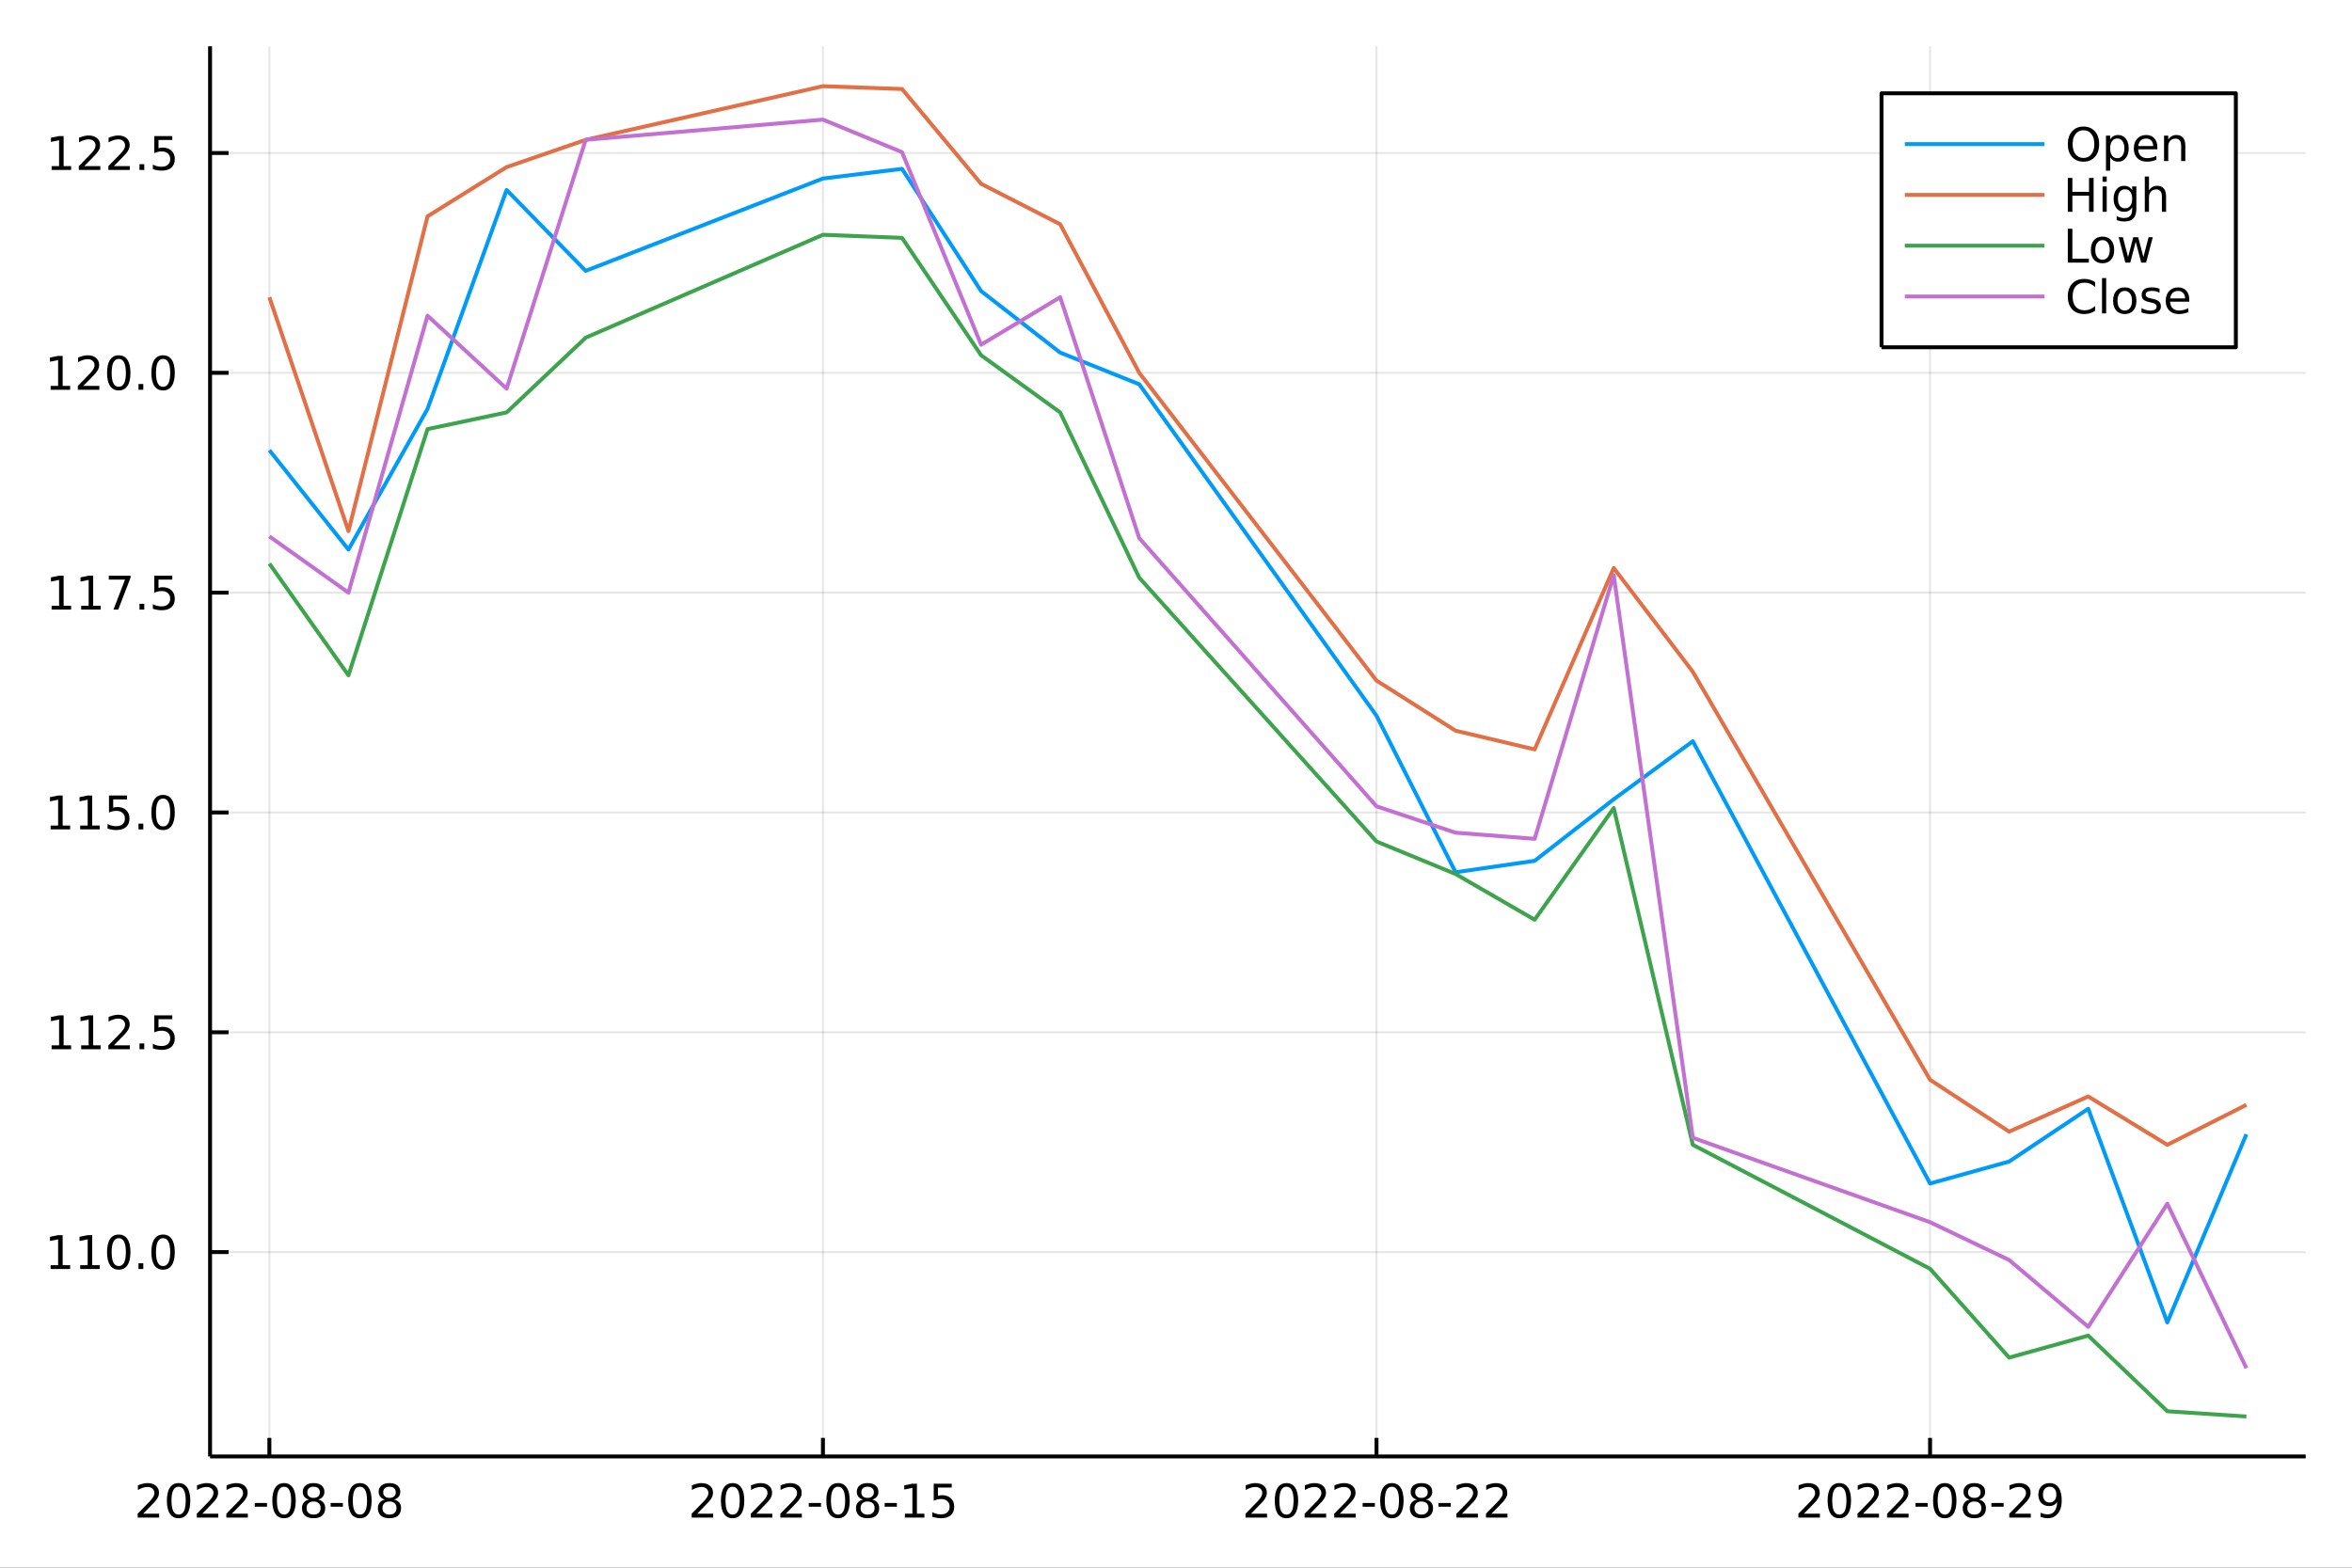 <?xml version="1.0" encoding="utf-8"?>
<svg xmlns="http://www.w3.org/2000/svg" xmlns:xlink="http://www.w3.org/1999/xlink" width="600" height="400" viewBox="0 0 2400 1600">
<rect x="0" y="0" width="2400" height="1600" fill="#333333" stroke="none"/>
<defs>
  <clipPath id="clip160">
    <rect x="0" y="0" width="2400" height="1600"/>
  </clipPath>
</defs>
<path clip-path="url(#clip160)" d="
M0 1600 L2400 1600 L2400 0 L0 0  Z
  " fill="#ffffff" fill-rule="evenodd" fill-opacity="1"/>
<defs>
  <clipPath id="clip161">
    <rect x="480" y="0" width="1681" height="1600"/>
  </clipPath>
</defs>
<path clip-path="url(#clip160)" d="
M214.353 1486.45 L2352.76 1486.45 L2352.76 47.244 L214.353 47.244  Z
  " fill="#ffffff" fill-rule="evenodd" fill-opacity="1"/>
<defs>
  <clipPath id="clip162">
    <rect x="214" y="47" width="2139" height="1440"/>
  </clipPath>
</defs>
<polyline clip-path="url(#clip162)" style="stroke:#000000; stroke-linecap:butt; stroke-linejoin:round; stroke-width:2; stroke-opacity:0.1; fill:none" points="
  274.873,1486.45 274.873,47.244 
  "/>
<polyline clip-path="url(#clip162)" style="stroke:#000000; stroke-linecap:butt; stroke-linejoin:round; stroke-width:2; stroke-opacity:0.1; fill:none" points="
  839.735,1486.45 839.735,47.244 
  "/>
<polyline clip-path="url(#clip162)" style="stroke:#000000; stroke-linecap:butt; stroke-linejoin:round; stroke-width:2; stroke-opacity:0.1; fill:none" points="
  1404.6,1486.45 1404.6,47.244 
  "/>
<polyline clip-path="url(#clip162)" style="stroke:#000000; stroke-linecap:butt; stroke-linejoin:round; stroke-width:2; stroke-opacity:0.1; fill:none" points="
  1969.46,1486.45 1969.46,47.244 
  "/>
<polyline clip-path="url(#clip160)" style="stroke:#000000; stroke-linecap:butt; stroke-linejoin:round; stroke-width:4; stroke-opacity:1; fill:none" points="
  214.353,1486.45 2352.76,1486.45 
  "/>
<polyline clip-path="url(#clip160)" style="stroke:#000000; stroke-linecap:butt; stroke-linejoin:round; stroke-width:4; stroke-opacity:1; fill:none" points="
  274.873,1486.45 274.873,1467.55 
  "/>
<polyline clip-path="url(#clip160)" style="stroke:#000000; stroke-linecap:butt; stroke-linejoin:round; stroke-width:4; stroke-opacity:1; fill:none" points="
  839.735,1486.45 839.735,1467.55 
  "/>
<polyline clip-path="url(#clip160)" style="stroke:#000000; stroke-linecap:butt; stroke-linejoin:round; stroke-width:4; stroke-opacity:1; fill:none" points="
  1404.6,1486.45 1404.6,1467.55 
  "/>
<polyline clip-path="url(#clip160)" style="stroke:#000000; stroke-linecap:butt; stroke-linejoin:round; stroke-width:4; stroke-opacity:1; fill:none" points="
  1969.46,1486.45 1969.46,1467.55 
  "/>
<path clip-path="url(#clip160)" d="M146.101 1544.91 L162.42 1544.91 L162.42 1548.85 L140.476 1548.85 L140.476 1544.91 Q143.138 1542.16 147.721 1537.53 Q152.328 1532.88 153.508 1531.53 Q155.754 1529.01 156.633 1527.27 Q157.536 1525.51 157.536 1523.82 Q157.536 1521.07 155.592 1519.33 Q153.67 1517.6 150.569 1517.6 Q148.369 1517.6 145.916 1518.36 Q143.485 1519.13 140.707 1520.68 L140.707 1515.95 Q143.532 1514.82 145.985 1514.24 Q148.439 1513.66 150.476 1513.66 Q155.846 1513.66 159.041 1516.35 Q162.235 1519.03 162.235 1523.52 Q162.235 1525.65 161.425 1527.57 Q160.638 1529.47 158.531 1532.07 Q157.953 1532.74 154.851 1535.95 Q151.749 1539.15 146.101 1544.91 Z" fill="#000000" fill-rule="evenodd" fill-opacity="1" /><path clip-path="url(#clip160)" d="M182.235 1517.37 Q178.624 1517.37 176.795 1520.93 Q174.99 1524.47 174.99 1531.6 Q174.99 1538.71 176.795 1542.27 Q178.624 1545.82 182.235 1545.82 Q185.869 1545.82 187.675 1542.27 Q189.503 1538.71 189.503 1531.6 Q189.503 1524.47 187.675 1520.93 Q185.869 1517.37 182.235 1517.37 M182.235 1513.66 Q188.045 1513.66 191.101 1518.27 Q194.179 1522.85 194.179 1531.6 Q194.179 1540.33 191.101 1544.94 Q188.045 1549.52 182.235 1549.52 Q176.425 1549.52 173.346 1544.94 Q170.291 1540.33 170.291 1531.6 Q170.291 1522.85 173.346 1518.27 Q176.425 1513.66 182.235 1513.66 Z" fill="#000000" fill-rule="evenodd" fill-opacity="1" /><path clip-path="url(#clip160)" d="M206.425 1544.91 L222.744 1544.91 L222.744 1548.85 L200.8 1548.85 L200.8 1544.91 Q203.462 1542.16 208.045 1537.53 Q212.652 1532.88 213.832 1531.53 Q216.077 1529.01 216.957 1527.27 Q217.86 1525.51 217.86 1523.82 Q217.86 1521.07 215.915 1519.33 Q213.994 1517.6 210.892 1517.6 Q208.693 1517.6 206.24 1518.36 Q203.809 1519.13 201.031 1520.68 L201.031 1515.95 Q203.855 1514.82 206.309 1514.24 Q208.763 1513.66 210.8 1513.66 Q216.17 1513.66 219.364 1516.35 Q222.559 1519.03 222.559 1523.52 Q222.559 1525.65 221.749 1527.57 Q220.962 1529.47 218.855 1532.07 Q218.276 1532.74 215.175 1535.95 Q212.073 1539.15 206.425 1544.91 Z" fill="#000000" fill-rule="evenodd" fill-opacity="1" /><path clip-path="url(#clip160)" d="M236.587 1544.91 L252.906 1544.91 L252.906 1548.85 L230.962 1548.85 L230.962 1544.91 Q233.624 1542.16 238.207 1537.53 Q242.813 1532.88 243.994 1531.53 Q246.239 1529.01 247.119 1527.27 Q248.022 1525.51 248.022 1523.82 Q248.022 1521.07 246.077 1519.33 Q244.156 1517.6 241.054 1517.6 Q238.855 1517.6 236.401 1518.36 Q233.971 1519.13 231.193 1520.68 L231.193 1515.95 Q234.017 1514.82 236.471 1514.24 Q238.925 1513.66 240.962 1513.66 Q246.332 1513.66 249.526 1516.35 Q252.721 1519.03 252.721 1523.52 Q252.721 1525.65 251.911 1527.57 Q251.124 1529.47 249.017 1532.07 Q248.438 1532.74 245.337 1535.95 Q242.235 1539.15 236.587 1544.91 Z" fill="#000000" fill-rule="evenodd" fill-opacity="1" /><path clip-path="url(#clip160)" d="M259.966 1533.96 L272.443 1533.96 L272.443 1537.76 L259.966 1537.76 L259.966 1533.96 Z" fill="#000000" fill-rule="evenodd" fill-opacity="1" /><path clip-path="url(#clip160)" d="M289.827 1517.37 Q286.216 1517.37 284.387 1520.93 Q282.582 1524.47 282.582 1531.6 Q282.582 1538.71 284.387 1542.27 Q286.216 1545.82 289.827 1545.82 Q293.461 1545.82 295.267 1542.27 Q297.096 1538.71 297.096 1531.6 Q297.096 1524.47 295.267 1520.93 Q293.461 1517.37 289.827 1517.37 M289.827 1513.66 Q295.637 1513.66 298.693 1518.27 Q301.771 1522.85 301.771 1531.6 Q301.771 1540.33 298.693 1544.94 Q295.637 1549.52 289.827 1549.52 Q284.017 1549.52 280.938 1544.94 Q277.883 1540.33 277.883 1531.6 Q277.883 1522.85 280.938 1518.27 Q284.017 1513.66 289.827 1513.66 Z" fill="#000000" fill-rule="evenodd" fill-opacity="1" /><path clip-path="url(#clip160)" d="M319.989 1532.44 Q316.656 1532.44 314.734 1534.22 Q312.836 1536 312.836 1539.13 Q312.836 1542.25 314.734 1544.03 Q316.656 1545.82 319.989 1545.82 Q323.322 1545.82 325.244 1544.03 Q327.165 1542.23 327.165 1539.13 Q327.165 1536 325.244 1534.22 Q323.345 1532.44 319.989 1532.44 M315.313 1530.45 Q312.304 1529.7 310.614 1527.64 Q308.947 1525.58 308.947 1522.62 Q308.947 1518.48 311.887 1516.07 Q314.85 1513.66 319.989 1513.66 Q325.151 1513.66 328.091 1516.07 Q331.031 1518.48 331.031 1522.62 Q331.031 1525.58 329.341 1527.64 Q327.674 1529.7 324.688 1530.45 Q328.068 1531.23 329.943 1533.52 Q331.841 1535.82 331.841 1539.13 Q331.841 1544.15 328.762 1546.83 Q325.706 1549.52 319.989 1549.52 Q314.271 1549.52 311.193 1546.83 Q308.137 1544.15 308.137 1539.13 Q308.137 1535.82 310.035 1533.52 Q311.933 1531.23 315.313 1530.45 M313.6 1523.06 Q313.6 1525.75 315.267 1527.25 Q316.957 1528.76 319.989 1528.76 Q322.998 1528.76 324.688 1527.25 Q326.401 1525.75 326.401 1523.06 Q326.401 1520.38 324.688 1518.87 Q322.998 1517.37 319.989 1517.37 Q316.957 1517.37 315.267 1518.87 Q313.6 1520.38 313.6 1523.06 Z" fill="#000000" fill-rule="evenodd" fill-opacity="1" /><path clip-path="url(#clip160)" d="M337.396 1533.96 L349.873 1533.96 L349.873 1537.76 L337.396 1537.76 L337.396 1533.96 Z" fill="#000000" fill-rule="evenodd" fill-opacity="1" /><path clip-path="url(#clip160)" d="M367.257 1517.37 Q363.646 1517.37 361.817 1520.93 Q360.012 1524.47 360.012 1531.6 Q360.012 1538.71 361.817 1542.27 Q363.646 1545.82 367.257 1545.82 Q370.891 1545.82 372.697 1542.27 Q374.526 1538.71 374.526 1531.6 Q374.526 1524.47 372.697 1520.93 Q370.891 1517.37 367.257 1517.37 M367.257 1513.66 Q373.067 1513.66 376.123 1518.27 Q379.202 1522.85 379.202 1531.6 Q379.202 1540.33 376.123 1544.94 Q373.067 1549.52 367.257 1549.52 Q361.447 1549.52 358.368 1544.94 Q355.313 1540.33 355.313 1531.6 Q355.313 1522.85 358.368 1518.27 Q361.447 1513.66 367.257 1513.66 Z" fill="#000000" fill-rule="evenodd" fill-opacity="1" /><path clip-path="url(#clip160)" d="M397.419 1532.44 Q394.086 1532.44 392.164 1534.22 Q390.266 1536 390.266 1539.13 Q390.266 1542.25 392.164 1544.03 Q394.086 1545.82 397.419 1545.82 Q400.752 1545.82 402.674 1544.03 Q404.595 1542.23 404.595 1539.13 Q404.595 1536 402.674 1534.22 Q400.776 1532.44 397.419 1532.44 M392.743 1530.45 Q389.734 1529.7 388.044 1527.64 Q386.377 1525.58 386.377 1522.62 Q386.377 1518.48 389.317 1516.07 Q392.28 1513.66 397.419 1513.66 Q402.581 1513.66 405.521 1516.07 Q408.461 1518.48 408.461 1522.62 Q408.461 1525.58 406.771 1527.64 Q405.104 1529.7 402.118 1530.45 Q405.498 1531.23 407.373 1533.52 Q409.271 1535.82 409.271 1539.13 Q409.271 1544.15 406.192 1546.83 Q403.137 1549.52 397.419 1549.52 Q391.701 1549.52 388.623 1546.83 Q385.567 1544.15 385.567 1539.13 Q385.567 1535.82 387.465 1533.52 Q389.364 1531.23 392.743 1530.45 M391.03 1523.06 Q391.03 1525.75 392.697 1527.25 Q394.387 1528.76 397.419 1528.76 Q400.428 1528.76 402.118 1527.25 Q403.831 1525.75 403.831 1523.06 Q403.831 1520.38 402.118 1518.87 Q400.428 1517.37 397.419 1517.37 Q394.387 1517.37 392.697 1518.87 Q391.03 1520.38 391.03 1523.06 Z" fill="#000000" fill-rule="evenodd" fill-opacity="1" /><path clip-path="url(#clip160)" d="M711.414 1544.91 L727.733 1544.91 L727.733 1548.85 L705.789 1548.85 L705.789 1544.91 Q708.451 1542.16 713.034 1537.53 Q717.64 1532.88 718.821 1531.53 Q721.066 1529.01 721.946 1527.27 Q722.849 1525.51 722.849 1523.82 Q722.849 1521.07 720.904 1519.33 Q718.983 1517.6 715.881 1517.6 Q713.682 1517.6 711.228 1518.36 Q708.798 1519.13 706.02 1520.68 L706.02 1515.95 Q708.844 1514.82 711.298 1514.24 Q713.752 1513.66 715.789 1513.66 Q721.159 1513.66 724.353 1516.35 Q727.548 1519.03 727.548 1523.52 Q727.548 1525.65 726.738 1527.57 Q725.951 1529.47 723.844 1532.07 Q723.265 1532.74 720.164 1535.95 Q717.062 1539.15 711.414 1544.91 Z" fill="#000000" fill-rule="evenodd" fill-opacity="1" /><path clip-path="url(#clip160)" d="M747.548 1517.37 Q743.937 1517.37 742.108 1520.93 Q740.302 1524.47 740.302 1531.6 Q740.302 1538.71 742.108 1542.27 Q743.937 1545.82 747.548 1545.82 Q751.182 1545.82 752.987 1542.27 Q754.816 1538.71 754.816 1531.6 Q754.816 1524.47 752.987 1520.93 Q751.182 1517.37 747.548 1517.37 M747.548 1513.66 Q753.358 1513.66 756.413 1518.27 Q759.492 1522.85 759.492 1531.6 Q759.492 1540.33 756.413 1544.94 Q753.358 1549.52 747.548 1549.52 Q741.738 1549.52 738.659 1544.94 Q735.603 1540.33 735.603 1531.6 Q735.603 1522.85 738.659 1518.27 Q741.738 1513.66 747.548 1513.66 Z" fill="#000000" fill-rule="evenodd" fill-opacity="1" /><path clip-path="url(#clip160)" d="M771.737 1544.91 L788.057 1544.91 L788.057 1548.85 L766.112 1548.85 L766.112 1544.91 Q768.774 1542.16 773.358 1537.53 Q777.964 1532.88 779.145 1531.53 Q781.39 1529.01 782.27 1527.27 Q783.172 1525.51 783.172 1523.82 Q783.172 1521.07 781.228 1519.33 Q779.307 1517.6 776.205 1517.6 Q774.006 1517.6 771.552 1518.36 Q769.122 1519.13 766.344 1520.68 L766.344 1515.95 Q769.168 1514.82 771.622 1514.24 Q774.075 1513.66 776.112 1513.66 Q781.483 1513.66 784.677 1516.35 Q787.872 1519.03 787.872 1523.52 Q787.872 1525.65 787.061 1527.57 Q786.274 1529.47 784.168 1532.07 Q783.589 1532.74 780.487 1535.95 Q777.385 1539.15 771.737 1544.91 Z" fill="#000000" fill-rule="evenodd" fill-opacity="1" /><path clip-path="url(#clip160)" d="M801.899 1544.91 L818.219 1544.91 L818.219 1548.85 L796.274 1548.85 L796.274 1544.91 Q798.936 1542.16 803.52 1537.53 Q808.126 1532.88 809.307 1531.53 Q811.552 1529.01 812.432 1527.27 Q813.334 1525.51 813.334 1523.82 Q813.334 1521.07 811.39 1519.33 Q809.469 1517.6 806.367 1517.6 Q804.168 1517.6 801.714 1518.36 Q799.283 1519.13 796.506 1520.68 L796.506 1515.95 Q799.33 1514.82 801.783 1514.24 Q804.237 1513.66 806.274 1513.66 Q811.645 1513.66 814.839 1516.35 Q818.033 1519.03 818.033 1523.52 Q818.033 1525.65 817.223 1527.57 Q816.436 1529.47 814.33 1532.07 Q813.751 1532.74 810.649 1535.95 Q807.547 1539.15 801.899 1544.91 Z" fill="#000000" fill-rule="evenodd" fill-opacity="1" /><path clip-path="url(#clip160)" d="M825.279 1533.96 L837.756 1533.96 L837.756 1537.76 L825.279 1537.76 L825.279 1533.96 Z" fill="#000000" fill-rule="evenodd" fill-opacity="1" /><path clip-path="url(#clip160)" d="M855.14 1517.37 Q851.529 1517.37 849.7 1520.93 Q847.894 1524.47 847.894 1531.6 Q847.894 1538.71 849.7 1542.27 Q851.529 1545.82 855.14 1545.82 Q858.774 1545.82 860.579 1542.27 Q862.408 1538.71 862.408 1531.6 Q862.408 1524.47 860.579 1520.93 Q858.774 1517.37 855.14 1517.37 M855.14 1513.66 Q860.95 1513.66 864.005 1518.27 Q867.084 1522.85 867.084 1531.6 Q867.084 1540.33 864.005 1544.94 Q860.95 1549.52 855.14 1549.52 Q849.33 1549.52 846.251 1544.94 Q843.195 1540.33 843.195 1531.6 Q843.195 1522.85 846.251 1518.27 Q849.33 1513.66 855.14 1513.66 Z" fill="#000000" fill-rule="evenodd" fill-opacity="1" /><path clip-path="url(#clip160)" d="M885.302 1532.44 Q881.968 1532.44 880.047 1534.22 Q878.149 1536 878.149 1539.13 Q878.149 1542.25 880.047 1544.03 Q881.968 1545.82 885.302 1545.82 Q888.635 1545.82 890.556 1544.03 Q892.477 1542.23 892.477 1539.13 Q892.477 1536 890.556 1534.22 Q888.658 1532.44 885.302 1532.44 M880.626 1530.45 Q877.616 1529.7 875.927 1527.64 Q874.26 1525.58 874.26 1522.62 Q874.26 1518.48 877.2 1516.07 Q880.163 1513.66 885.302 1513.66 Q890.464 1513.66 893.403 1516.07 Q896.343 1518.48 896.343 1522.62 Q896.343 1525.58 894.653 1527.64 Q892.987 1529.7 890.001 1530.45 Q893.38 1531.23 895.255 1533.52 Q897.153 1535.82 897.153 1539.13 Q897.153 1544.15 894.075 1546.83 Q891.019 1549.52 885.302 1549.52 Q879.584 1549.52 876.505 1546.83 Q873.45 1544.15 873.45 1539.13 Q873.45 1535.82 875.348 1533.52 Q877.246 1531.23 880.626 1530.45 M878.913 1523.06 Q878.913 1525.75 880.579 1527.25 Q882.269 1528.76 885.302 1528.76 Q888.311 1528.76 890.001 1527.25 Q891.714 1525.75 891.714 1523.06 Q891.714 1520.38 890.001 1518.87 Q888.311 1517.37 885.302 1517.37 Q882.269 1517.37 880.579 1518.87 Q878.913 1520.38 878.913 1523.06 Z" fill="#000000" fill-rule="evenodd" fill-opacity="1" /><path clip-path="url(#clip160)" d="M902.709 1533.96 L915.186 1533.96 L915.186 1537.76 L902.709 1537.76 L902.709 1533.96 Z" fill="#000000" fill-rule="evenodd" fill-opacity="1" /><path clip-path="url(#clip160)" d="M923.38 1544.91 L931.019 1544.91 L931.019 1518.55 L922.709 1520.21 L922.709 1515.95 L930.973 1514.29 L935.649 1514.29 L935.649 1544.91 L943.287 1544.91 L943.287 1548.85 L923.38 1548.85 L923.38 1544.91 Z" fill="#000000" fill-rule="evenodd" fill-opacity="1" /><path clip-path="url(#clip160)" d="M952.778 1514.29 L971.134 1514.29 L971.134 1518.22 L957.06 1518.22 L957.06 1526.7 Q958.079 1526.35 959.097 1526.19 Q960.116 1526 961.134 1526 Q966.921 1526 970.301 1529.17 Q973.681 1532.34 973.681 1537.76 Q973.681 1543.34 970.209 1546.44 Q966.736 1549.52 960.417 1549.52 Q958.241 1549.52 955.972 1549.15 Q953.727 1548.78 951.32 1548.04 L951.32 1543.34 Q953.403 1544.47 955.625 1545.03 Q957.847 1545.58 960.324 1545.58 Q964.329 1545.58 966.667 1543.48 Q969.005 1541.37 969.005 1537.76 Q969.005 1534.15 966.667 1532.04 Q964.329 1529.94 960.324 1529.94 Q958.449 1529.94 956.574 1530.35 Q954.722 1530.77 952.778 1531.65 L952.778 1514.29 Z" fill="#000000" fill-rule="evenodd" fill-opacity="1" /><path clip-path="url(#clip160)" d="M1276.58 1544.91 L1292.9 1544.91 L1292.9 1548.85 L1270.95 1548.85 L1270.95 1544.91 Q1273.61 1542.16 1278.2 1537.53 Q1282.8 1532.88 1283.98 1531.53 Q1286.23 1529.01 1287.11 1527.27 Q1288.01 1525.51 1288.01 1523.82 Q1288.01 1521.07 1286.07 1519.33 Q1284.15 1517.6 1281.04 1517.6 Q1278.84 1517.6 1276.39 1518.36 Q1273.96 1519.13 1271.18 1520.68 L1271.18 1515.95 Q1274.01 1514.82 1276.46 1514.24 Q1278.91 1513.66 1280.95 1513.66 Q1286.32 1513.66 1289.52 1516.35 Q1292.71 1519.03 1292.71 1523.52 Q1292.71 1525.65 1291.9 1527.57 Q1291.11 1529.47 1289.01 1532.07 Q1288.43 1532.74 1285.33 1535.95 Q1282.22 1539.15 1276.58 1544.91 Z" fill="#000000" fill-rule="evenodd" fill-opacity="1" /><path clip-path="url(#clip160)" d="M1312.71 1517.37 Q1309.1 1517.37 1307.27 1520.93 Q1305.46 1524.47 1305.46 1531.6 Q1305.46 1538.71 1307.27 1542.27 Q1309.1 1545.82 1312.71 1545.82 Q1316.34 1545.82 1318.15 1542.27 Q1319.98 1538.71 1319.98 1531.6 Q1319.98 1524.47 1318.15 1520.93 Q1316.34 1517.37 1312.71 1517.37 M1312.71 1513.66 Q1318.52 1513.66 1321.58 1518.27 Q1324.65 1522.85 1324.65 1531.6 Q1324.65 1540.33 1321.58 1544.94 Q1318.52 1549.52 1312.71 1549.52 Q1306.9 1549.52 1303.82 1544.94 Q1300.77 1540.33 1300.77 1531.6 Q1300.77 1522.85 1303.82 1518.27 Q1306.9 1513.66 1312.71 1513.66 Z" fill="#000000" fill-rule="evenodd" fill-opacity="1" /><path clip-path="url(#clip160)" d="M1336.9 1544.91 L1353.22 1544.91 L1353.22 1548.85 L1331.27 1548.85 L1331.27 1544.91 Q1333.94 1542.16 1338.52 1537.53 Q1343.13 1532.88 1344.31 1531.53 Q1346.55 1529.01 1347.43 1527.27 Q1348.33 1525.51 1348.33 1523.82 Q1348.33 1521.07 1346.39 1519.33 Q1344.47 1517.6 1341.37 1517.6 Q1339.17 1517.6 1336.71 1518.36 Q1334.28 1519.13 1331.51 1520.68 L1331.51 1515.95 Q1334.33 1514.82 1336.78 1514.24 Q1339.24 1513.66 1341.27 1513.66 Q1346.64 1513.66 1349.84 1516.35 Q1353.03 1519.03 1353.03 1523.52 Q1353.03 1525.65 1352.22 1527.57 Q1351.44 1529.47 1349.33 1532.07 Q1348.75 1532.74 1345.65 1535.95 Q1342.55 1539.15 1336.9 1544.91 Z" fill="#000000" fill-rule="evenodd" fill-opacity="1" /><path clip-path="url(#clip160)" d="M1367.06 1544.91 L1383.38 1544.91 L1383.38 1548.85 L1361.44 1548.85 L1361.44 1544.91 Q1364.1 1542.16 1368.68 1537.53 Q1373.29 1532.88 1374.47 1531.53 Q1376.71 1529.01 1377.59 1527.27 Q1378.5 1525.51 1378.5 1523.82 Q1378.5 1521.07 1376.55 1519.33 Q1374.63 1517.6 1371.53 1517.6 Q1369.33 1517.6 1366.88 1518.36 Q1364.45 1519.13 1361.67 1520.68 L1361.67 1515.95 Q1364.49 1514.82 1366.95 1514.24 Q1369.4 1513.66 1371.44 1513.66 Q1376.81 1513.66 1380 1516.35 Q1383.2 1519.03 1383.2 1523.52 Q1383.2 1525.65 1382.39 1527.57 Q1381.6 1529.47 1379.49 1532.07 Q1378.91 1532.74 1375.81 1535.95 Q1372.71 1539.15 1367.06 1544.91 Z" fill="#000000" fill-rule="evenodd" fill-opacity="1" /><path clip-path="url(#clip160)" d="M1390.44 1533.96 L1402.92 1533.96 L1402.92 1537.76 L1390.44 1537.76 L1390.44 1533.96 Z" fill="#000000" fill-rule="evenodd" fill-opacity="1" /><path clip-path="url(#clip160)" d="M1420.3 1517.37 Q1416.69 1517.37 1414.86 1520.93 Q1413.06 1524.47 1413.06 1531.6 Q1413.06 1538.71 1414.86 1542.27 Q1416.69 1545.82 1420.3 1545.82 Q1423.94 1545.82 1425.74 1542.27 Q1427.57 1538.71 1427.57 1531.6 Q1427.57 1524.47 1425.74 1520.93 Q1423.94 1517.37 1420.3 1517.37 M1420.3 1513.66 Q1426.11 1513.66 1429.17 1518.27 Q1432.25 1522.85 1432.25 1531.6 Q1432.25 1540.33 1429.17 1544.94 Q1426.11 1549.52 1420.3 1549.52 Q1414.49 1549.52 1411.41 1544.94 Q1408.36 1540.33 1408.36 1531.6 Q1408.36 1522.85 1411.41 1518.27 Q1414.49 1513.66 1420.3 1513.66 Z" fill="#000000" fill-rule="evenodd" fill-opacity="1" /><path clip-path="url(#clip160)" d="M1450.46 1532.44 Q1447.13 1532.44 1445.21 1534.22 Q1443.31 1536 1443.31 1539.13 Q1443.31 1542.25 1445.21 1544.03 Q1447.13 1545.82 1450.46 1545.82 Q1453.8 1545.82 1455.72 1544.03 Q1457.64 1542.23 1457.64 1539.13 Q1457.64 1536 1455.72 1534.22 Q1453.82 1532.44 1450.46 1532.44 M1445.79 1530.45 Q1442.78 1529.7 1441.09 1527.64 Q1439.42 1525.58 1439.42 1522.62 Q1439.42 1518.48 1442.36 1516.07 Q1445.32 1513.66 1450.46 1513.66 Q1455.63 1513.66 1458.57 1516.07 Q1461.51 1518.48 1461.51 1522.62 Q1461.51 1525.58 1459.82 1527.64 Q1458.15 1529.7 1455.16 1530.45 Q1458.54 1531.23 1460.42 1533.52 Q1462.32 1535.82 1462.32 1539.13 Q1462.32 1544.15 1459.24 1546.83 Q1456.18 1549.52 1450.46 1549.52 Q1444.75 1549.52 1441.67 1546.83 Q1438.61 1544.15 1438.61 1539.13 Q1438.61 1535.82 1440.51 1533.52 Q1442.41 1531.23 1445.79 1530.45 M1444.07 1523.06 Q1444.07 1525.75 1445.74 1527.25 Q1447.43 1528.76 1450.46 1528.76 Q1453.47 1528.76 1455.16 1527.25 Q1456.88 1525.75 1456.88 1523.06 Q1456.88 1520.38 1455.16 1518.87 Q1453.47 1517.37 1450.46 1517.37 Q1447.43 1517.37 1445.74 1518.87 Q1444.07 1520.38 1444.07 1523.06 Z" fill="#000000" fill-rule="evenodd" fill-opacity="1" /><path clip-path="url(#clip160)" d="M1467.87 1533.96 L1480.35 1533.96 L1480.35 1537.76 L1467.87 1537.76 L1467.87 1533.96 Z" fill="#000000" fill-rule="evenodd" fill-opacity="1" /><path clip-path="url(#clip160)" d="M1491.76 1544.91 L1508.08 1544.91 L1508.08 1548.85 L1486.13 1548.85 L1486.13 1544.91 Q1488.8 1542.16 1493.38 1537.53 Q1497.99 1532.88 1499.17 1531.53 Q1501.41 1529.01 1502.29 1527.27 Q1503.19 1525.51 1503.19 1523.82 Q1503.19 1521.07 1501.25 1519.33 Q1499.33 1517.6 1496.23 1517.6 Q1494.03 1517.6 1491.57 1518.36 Q1489.14 1519.13 1486.37 1520.68 L1486.37 1515.95 Q1489.19 1514.82 1491.64 1514.24 Q1494.1 1513.66 1496.13 1513.66 Q1501.51 1513.66 1504.7 1516.35 Q1507.89 1519.03 1507.89 1523.52 Q1507.89 1525.65 1507.08 1527.57 Q1506.3 1529.47 1504.19 1532.07 Q1503.61 1532.74 1500.51 1535.95 Q1497.41 1539.15 1491.76 1544.91 Z" fill="#000000" fill-rule="evenodd" fill-opacity="1" /><path clip-path="url(#clip160)" d="M1521.92 1544.91 L1538.24 1544.91 L1538.24 1548.85 L1516.3 1548.85 L1516.3 1544.91 Q1518.96 1542.16 1523.54 1537.53 Q1528.15 1532.88 1529.33 1531.53 Q1531.57 1529.01 1532.45 1527.27 Q1533.36 1525.51 1533.36 1523.82 Q1533.36 1521.07 1531.41 1519.33 Q1529.49 1517.6 1526.39 1517.6 Q1524.19 1517.6 1521.74 1518.36 Q1519.31 1519.13 1516.53 1520.68 L1516.53 1515.95 Q1519.35 1514.82 1521.81 1514.24 Q1524.26 1513.66 1526.3 1513.66 Q1531.67 1513.66 1534.86 1516.35 Q1538.06 1519.03 1538.06 1523.52 Q1538.06 1525.65 1537.25 1527.57 Q1536.46 1529.47 1534.35 1532.07 Q1533.77 1532.74 1530.67 1535.95 Q1527.57 1539.15 1521.92 1544.91 Z" fill="#000000" fill-rule="evenodd" fill-opacity="1" /><path clip-path="url(#clip160)" d="M1840.73 1544.91 L1857.05 1544.91 L1857.05 1548.85 L1835.11 1548.85 L1835.11 1544.91 Q1837.77 1542.16 1842.35 1537.53 Q1846.96 1532.88 1848.14 1531.53 Q1850.38 1529.01 1851.26 1527.27 Q1852.17 1525.51 1852.17 1523.82 Q1852.17 1521.07 1850.22 1519.33 Q1848.3 1517.6 1845.2 1517.6 Q1843 1517.6 1840.55 1518.36 Q1838.12 1519.13 1835.34 1520.68 L1835.34 1515.95 Q1838.16 1514.82 1840.62 1514.24 Q1843.07 1513.66 1845.11 1513.66 Q1850.48 1513.66 1853.67 1516.35 Q1856.87 1519.03 1856.87 1523.52 Q1856.87 1525.65 1856.06 1527.57 Q1855.27 1529.47 1853.16 1532.07 Q1852.58 1532.74 1849.48 1535.95 Q1846.38 1539.15 1840.73 1544.91 Z" fill="#000000" fill-rule="evenodd" fill-opacity="1" /><path clip-path="url(#clip160)" d="M1876.87 1517.37 Q1873.25 1517.37 1871.43 1520.93 Q1869.62 1524.47 1869.62 1531.6 Q1869.62 1538.71 1871.43 1542.27 Q1873.25 1545.82 1876.87 1545.82 Q1880.5 1545.82 1882.3 1542.27 Q1884.13 1538.71 1884.13 1531.6 Q1884.13 1524.47 1882.3 1520.93 Q1880.5 1517.37 1876.87 1517.37 M1876.87 1513.66 Q1882.68 1513.66 1885.73 1518.27 Q1888.81 1522.85 1888.81 1531.6 Q1888.81 1540.33 1885.73 1544.94 Q1882.68 1549.52 1876.87 1549.52 Q1871.05 1549.52 1867.98 1544.94 Q1864.92 1540.33 1864.92 1531.6 Q1864.92 1522.85 1867.98 1518.27 Q1871.05 1513.66 1876.87 1513.66 Z" fill="#000000" fill-rule="evenodd" fill-opacity="1" /><path clip-path="url(#clip160)" d="M1901.05 1544.91 L1917.37 1544.91 L1917.37 1548.85 L1895.43 1548.85 L1895.43 1544.91 Q1898.09 1542.16 1902.68 1537.53 Q1907.28 1532.88 1908.46 1531.53 Q1910.71 1529.01 1911.59 1527.27 Q1912.49 1525.51 1912.49 1523.82 Q1912.49 1521.07 1910.55 1519.33 Q1908.62 1517.6 1905.52 1517.6 Q1903.32 1517.6 1900.87 1518.36 Q1898.44 1519.13 1895.66 1520.68 L1895.66 1515.95 Q1898.49 1514.82 1900.94 1514.24 Q1903.39 1513.66 1905.43 1513.66 Q1910.8 1513.66 1913.99 1516.35 Q1917.19 1519.03 1917.19 1523.52 Q1917.19 1525.65 1916.38 1527.57 Q1915.59 1529.47 1913.49 1532.07 Q1912.91 1532.74 1909.8 1535.95 Q1906.7 1539.15 1901.05 1544.91 Z" fill="#000000" fill-rule="evenodd" fill-opacity="1" /><path clip-path="url(#clip160)" d="M1931.22 1544.91 L1947.54 1544.91 L1947.54 1548.85 L1925.59 1548.85 L1925.59 1544.91 Q1928.25 1542.16 1932.84 1537.53 Q1937.44 1532.88 1938.62 1531.53 Q1940.87 1529.01 1941.75 1527.27 Q1942.65 1525.51 1942.65 1523.82 Q1942.65 1521.07 1940.71 1519.33 Q1938.79 1517.6 1935.68 1517.6 Q1933.49 1517.6 1931.03 1518.36 Q1928.6 1519.13 1925.82 1520.68 L1925.82 1515.95 Q1928.65 1514.82 1931.1 1514.24 Q1933.55 1513.66 1935.59 1513.66 Q1940.96 1513.66 1944.16 1516.35 Q1947.35 1519.03 1947.35 1523.52 Q1947.35 1525.65 1946.54 1527.57 Q1945.75 1529.47 1943.65 1532.07 Q1943.07 1532.74 1939.97 1535.95 Q1936.86 1539.15 1931.22 1544.91 Z" fill="#000000" fill-rule="evenodd" fill-opacity="1" /><path clip-path="url(#clip160)" d="M1954.6 1533.96 L1967.07 1533.96 L1967.07 1537.76 L1954.6 1537.76 L1954.6 1533.96 Z" fill="#000000" fill-rule="evenodd" fill-opacity="1" /><path clip-path="url(#clip160)" d="M1984.46 1517.37 Q1980.85 1517.37 1979.02 1520.93 Q1977.21 1524.47 1977.21 1531.6 Q1977.21 1538.71 1979.02 1542.27 Q1980.85 1545.82 1984.46 1545.82 Q1988.09 1545.82 1989.9 1542.27 Q1991.73 1538.71 1991.73 1531.6 Q1991.73 1524.47 1989.9 1520.93 Q1988.09 1517.37 1984.46 1517.37 M1984.46 1513.66 Q1990.27 1513.66 1993.32 1518.27 Q1996.4 1522.85 1996.4 1531.6 Q1996.4 1540.33 1993.32 1544.94 Q1990.27 1549.52 1984.46 1549.52 Q1978.65 1549.52 1975.57 1544.94 Q1972.51 1540.33 1972.51 1531.6 Q1972.51 1522.85 1975.57 1518.27 Q1978.65 1513.66 1984.46 1513.66 Z" fill="#000000" fill-rule="evenodd" fill-opacity="1" /><path clip-path="url(#clip160)" d="M2014.62 1532.44 Q2011.29 1532.44 2009.36 1534.22 Q2007.47 1536 2007.47 1539.13 Q2007.47 1542.25 2009.36 1544.03 Q2011.29 1545.82 2014.62 1545.82 Q2017.95 1545.82 2019.87 1544.03 Q2021.79 1542.23 2021.79 1539.13 Q2021.79 1536 2019.87 1534.22 Q2017.98 1532.44 2014.62 1532.44 M2009.94 1530.45 Q2006.93 1529.7 2005.24 1527.64 Q2003.58 1525.58 2003.58 1522.62 Q2003.58 1518.48 2006.52 1516.07 Q2009.48 1513.66 2014.62 1513.66 Q2019.78 1513.66 2022.72 1516.07 Q2025.66 1518.48 2025.66 1522.62 Q2025.66 1525.58 2023.97 1527.64 Q2022.3 1529.7 2019.32 1530.45 Q2022.7 1531.23 2024.57 1533.52 Q2026.47 1535.82 2026.47 1539.13 Q2026.47 1544.15 2023.39 1546.83 Q2020.34 1549.52 2014.62 1549.52 Q2008.9 1549.52 2005.82 1546.83 Q2002.77 1544.15 2002.77 1539.13 Q2002.77 1535.82 2004.67 1533.52 Q2006.56 1531.23 2009.94 1530.45 M2008.23 1523.06 Q2008.23 1525.75 2009.9 1527.25 Q2011.59 1528.76 2014.62 1528.76 Q2017.63 1528.76 2019.32 1527.25 Q2021.03 1525.75 2021.03 1523.06 Q2021.03 1520.38 2019.32 1518.87 Q2017.63 1517.37 2014.62 1517.37 Q2011.59 1517.37 2009.9 1518.87 Q2008.23 1520.38 2008.23 1523.06 Z" fill="#000000" fill-rule="evenodd" fill-opacity="1" /><path clip-path="url(#clip160)" d="M2032.03 1533.96 L2044.5 1533.96 L2044.5 1537.76 L2032.03 1537.76 L2032.03 1533.96 Z" fill="#000000" fill-rule="evenodd" fill-opacity="1" /><path clip-path="url(#clip160)" d="M2055.92 1544.91 L2072.23 1544.91 L2072.23 1548.85 L2050.29 1548.85 L2050.29 1544.91 Q2052.95 1542.16 2057.54 1537.53 Q2062.14 1532.88 2063.32 1531.53 Q2065.57 1529.01 2066.45 1527.27 Q2067.35 1525.51 2067.35 1523.82 Q2067.35 1521.07 2065.41 1519.33 Q2063.48 1517.6 2060.38 1517.6 Q2058.18 1517.6 2055.73 1518.36 Q2053.3 1519.13 2050.52 1520.68 L2050.52 1515.95 Q2053.35 1514.82 2055.8 1514.24 Q2058.25 1513.66 2060.29 1513.66 Q2065.66 1513.66 2068.85 1516.35 Q2072.05 1519.03 2072.05 1523.52 Q2072.05 1525.65 2071.24 1527.57 Q2070.45 1529.47 2068.35 1532.07 Q2067.77 1532.74 2064.67 1535.95 Q2061.56 1539.15 2055.92 1544.91 Z" fill="#000000" fill-rule="evenodd" fill-opacity="1" /><path clip-path="url(#clip160)" d="M2082.19 1548.13 L2082.19 1543.87 Q2083.95 1544.7 2085.75 1545.14 Q2087.56 1545.58 2089.29 1545.58 Q2093.92 1545.58 2096.35 1542.48 Q2098.81 1539.36 2099.16 1533.01 Q2097.81 1535.01 2095.75 1536.07 Q2093.69 1537.13 2091.19 1537.13 Q2086.01 1537.13 2082.98 1534.01 Q2079.97 1530.86 2079.97 1525.42 Q2079.97 1520.1 2083.11 1516.88 Q2086.26 1513.66 2091.49 1513.66 Q2097.49 1513.66 2100.64 1518.27 Q2103.81 1522.85 2103.81 1531.6 Q2103.81 1539.77 2099.92 1544.66 Q2096.05 1549.52 2089.5 1549.52 Q2087.74 1549.52 2085.94 1549.17 Q2084.13 1548.82 2082.19 1548.13 M2091.49 1533.48 Q2094.64 1533.48 2096.47 1531.32 Q2098.32 1529.17 2098.32 1525.42 Q2098.32 1521.7 2096.47 1519.54 Q2094.64 1517.37 2091.49 1517.37 Q2088.35 1517.37 2086.49 1519.54 Q2084.66 1521.7 2084.66 1525.42 Q2084.66 1529.17 2086.49 1531.32 Q2088.35 1533.48 2091.49 1533.48 Z" fill="#000000" fill-rule="evenodd" fill-opacity="1" /><polyline clip-path="url(#clip162)" style="stroke:#000000; stroke-linecap:butt; stroke-linejoin:round; stroke-width:2; stroke-opacity:0.1; fill:none" points="
  214.353,1277.9 2352.76,1277.9 
  "/>
<polyline clip-path="url(#clip162)" style="stroke:#000000; stroke-linecap:butt; stroke-linejoin:round; stroke-width:2; stroke-opacity:0.1; fill:none" points="
  214.353,1053.56 2352.76,1053.56 
  "/>
<polyline clip-path="url(#clip162)" style="stroke:#000000; stroke-linecap:butt; stroke-linejoin:round; stroke-width:2; stroke-opacity:0.1; fill:none" points="
  214.353,829.214 2352.76,829.214 
  "/>
<polyline clip-path="url(#clip162)" style="stroke:#000000; stroke-linecap:butt; stroke-linejoin:round; stroke-width:2; stroke-opacity:0.1; fill:none" points="
  214.353,604.868 2352.76,604.868 
  "/>
<polyline clip-path="url(#clip162)" style="stroke:#000000; stroke-linecap:butt; stroke-linejoin:round; stroke-width:2; stroke-opacity:0.1; fill:none" points="
  214.353,380.523 2352.76,380.523 
  "/>
<polyline clip-path="url(#clip162)" style="stroke:#000000; stroke-linecap:butt; stroke-linejoin:round; stroke-width:2; stroke-opacity:0.1; fill:none" points="
  214.353,156.177 2352.76,156.177 
  "/>
<polyline clip-path="url(#clip160)" style="stroke:#000000; stroke-linecap:butt; stroke-linejoin:round; stroke-width:4; stroke-opacity:1; fill:none" points="
  214.353,1486.45 214.353,47.244 
  "/>
<polyline clip-path="url(#clip160)" style="stroke:#000000; stroke-linecap:butt; stroke-linejoin:round; stroke-width:4; stroke-opacity:1; fill:none" points="
  214.353,1277.9 233.25,1277.9 
  "/>
<polyline clip-path="url(#clip160)" style="stroke:#000000; stroke-linecap:butt; stroke-linejoin:round; stroke-width:4; stroke-opacity:1; fill:none" points="
  214.353,1053.56 233.25,1053.56 
  "/>
<polyline clip-path="url(#clip160)" style="stroke:#000000; stroke-linecap:butt; stroke-linejoin:round; stroke-width:4; stroke-opacity:1; fill:none" points="
  214.353,829.214 233.25,829.214 
  "/>
<polyline clip-path="url(#clip160)" style="stroke:#000000; stroke-linecap:butt; stroke-linejoin:round; stroke-width:4; stroke-opacity:1; fill:none" points="
  214.353,604.868 233.25,604.868 
  "/>
<polyline clip-path="url(#clip160)" style="stroke:#000000; stroke-linecap:butt; stroke-linejoin:round; stroke-width:4; stroke-opacity:1; fill:none" points="
  214.353,380.523 233.25,380.523 
  "/>
<polyline clip-path="url(#clip160)" style="stroke:#000000; stroke-linecap:butt; stroke-linejoin:round; stroke-width:4; stroke-opacity:1; fill:none" points="
  214.353,156.177 233.25,156.177 
  "/>
<path clip-path="url(#clip160)" d="M51.663 1291.25 L59.302 1291.25 L59.302 1264.88 L50.992 1266.55 L50.992 1262.29 L59.256 1260.62 L63.932 1260.62 L63.932 1291.25 L71.571 1291.25 L71.571 1295.18 L51.663 1295.18 L51.663 1291.25 Z" fill="#000000" fill-rule="evenodd" fill-opacity="1" /><path clip-path="url(#clip160)" d="M81.825 1291.25 L89.464 1291.25 L89.464 1264.88 L81.154 1266.55 L81.154 1262.29 L89.418 1260.62 L94.094 1260.62 L94.094 1291.25 L101.733 1291.25 L101.733 1295.18 L81.825 1295.18 L81.825 1291.25 Z" fill="#000000" fill-rule="evenodd" fill-opacity="1" /><path clip-path="url(#clip160)" d="M121.177 1263.7 Q117.566 1263.7 115.737 1267.27 Q113.932 1270.81 113.932 1277.94 Q113.932 1285.05 115.737 1288.61 Q117.566 1292.15 121.177 1292.15 Q124.811 1292.15 126.617 1288.61 Q128.445 1285.05 128.445 1277.94 Q128.445 1270.81 126.617 1267.27 Q124.811 1263.7 121.177 1263.7 M121.177 1260 Q126.987 1260 130.043 1264.61 Q133.121 1269.19 133.121 1277.94 Q133.121 1286.67 130.043 1291.27 Q126.987 1295.86 121.177 1295.86 Q115.367 1295.86 112.288 1291.27 Q109.233 1286.67 109.233 1277.94 Q109.233 1269.19 112.288 1264.61 Q115.367 1260 121.177 1260 Z" fill="#000000" fill-rule="evenodd" fill-opacity="1" /><path clip-path="url(#clip160)" d="M141.339 1289.31 L146.223 1289.31 L146.223 1295.18 L141.339 1295.18 L141.339 1289.31 Z" fill="#000000" fill-rule="evenodd" fill-opacity="1" /><path clip-path="url(#clip160)" d="M166.408 1263.7 Q162.797 1263.7 160.968 1267.27 Q159.163 1270.81 159.163 1277.94 Q159.163 1285.05 160.968 1288.61 Q162.797 1292.15 166.408 1292.15 Q170.042 1292.15 171.848 1288.61 Q173.677 1285.05 173.677 1277.94 Q173.677 1270.81 171.848 1267.27 Q170.042 1263.7 166.408 1263.7 M166.408 1260 Q172.218 1260 175.274 1264.61 Q178.353 1269.19 178.353 1277.94 Q178.353 1286.67 175.274 1291.27 Q172.218 1295.86 166.408 1295.86 Q160.598 1295.86 157.519 1291.27 Q154.464 1286.67 154.464 1277.94 Q154.464 1269.19 157.519 1264.61 Q160.598 1260 166.408 1260 Z" fill="#000000" fill-rule="evenodd" fill-opacity="1" /><path clip-path="url(#clip160)" d="M52.659 1066.9 L60.298 1066.9 L60.298 1040.54 L51.987 1042.21 L51.987 1037.95 L60.251 1036.28 L64.927 1036.28 L64.927 1066.9 L72.566 1066.9 L72.566 1070.84 L52.659 1070.84 L52.659 1066.9 Z" fill="#000000" fill-rule="evenodd" fill-opacity="1" /><path clip-path="url(#clip160)" d="M82.821 1066.9 L90.46 1066.9 L90.46 1040.54 L82.149 1042.21 L82.149 1037.95 L90.413 1036.28 L95.089 1036.28 L95.089 1066.9 L102.728 1066.9 L102.728 1070.84 L82.821 1070.84 L82.821 1066.9 Z" fill="#000000" fill-rule="evenodd" fill-opacity="1" /><path clip-path="url(#clip160)" d="M116.2 1066.9 L132.519 1066.9 L132.519 1070.84 L110.575 1070.84 L110.575 1066.9 Q113.237 1064.15 117.82 1059.52 Q122.427 1054.87 123.607 1053.52 Q125.853 1051 126.732 1049.27 Q127.635 1047.51 127.635 1045.82 Q127.635 1043.06 125.691 1041.33 Q123.77 1039.59 120.668 1039.59 Q118.469 1039.59 116.015 1040.35 Q113.584 1041.12 110.807 1042.67 L110.807 1037.95 Q113.631 1036.81 116.084 1036.23 Q118.538 1035.65 120.575 1035.65 Q125.945 1035.65 129.14 1038.34 Q132.334 1041.02 132.334 1045.52 Q132.334 1047.65 131.524 1049.57 Q130.737 1051.46 128.631 1054.06 Q128.052 1054.73 124.95 1057.95 Q121.848 1061.14 116.2 1066.9 Z" fill="#000000" fill-rule="evenodd" fill-opacity="1" /><path clip-path="url(#clip160)" d="M142.334 1064.96 L147.218 1064.96 L147.218 1070.84 L142.334 1070.84 L142.334 1064.96 Z" fill="#000000" fill-rule="evenodd" fill-opacity="1" /><path clip-path="url(#clip160)" d="M157.45 1036.28 L175.806 1036.28 L175.806 1040.21 L161.732 1040.21 L161.732 1048.69 Q162.751 1048.34 163.769 1048.18 Q164.788 1047.99 165.806 1047.99 Q171.593 1047.99 174.973 1051.16 Q178.353 1054.33 178.353 1059.75 Q178.353 1065.33 174.88 1068.43 Q171.408 1071.51 165.089 1071.51 Q162.913 1071.51 160.644 1071.14 Q158.399 1070.77 155.992 1070.03 L155.992 1065.33 Q158.075 1066.46 160.297 1067.02 Q162.519 1067.58 164.996 1067.58 Q169.001 1067.58 171.339 1065.47 Q173.677 1063.36 173.677 1059.75 Q173.677 1056.14 171.339 1054.03 Q169.001 1051.93 164.996 1051.93 Q163.121 1051.93 161.246 1052.34 Q159.394 1052.76 157.45 1053.64 L157.45 1036.28 Z" fill="#000000" fill-rule="evenodd" fill-opacity="1" /><path clip-path="url(#clip160)" d="M51.663 842.559 L59.302 842.559 L59.302 816.193 L50.992 817.86 L50.992 813.601 L59.256 811.934 L63.932 811.934 L63.932 842.559 L71.571 842.559 L71.571 846.494 L51.663 846.494 L51.663 842.559 Z" fill="#000000" fill-rule="evenodd" fill-opacity="1" /><path clip-path="url(#clip160)" d="M81.825 842.559 L89.464 842.559 L89.464 816.193 L81.154 817.86 L81.154 813.601 L89.418 811.934 L94.094 811.934 L94.094 842.559 L101.733 842.559 L101.733 846.494 L81.825 846.494 L81.825 842.559 Z" fill="#000000" fill-rule="evenodd" fill-opacity="1" /><path clip-path="url(#clip160)" d="M111.223 811.934 L129.58 811.934 L129.58 815.869 L115.506 815.869 L115.506 824.341 Q116.524 823.994 117.543 823.832 Q118.561 823.647 119.58 823.647 Q125.367 823.647 128.746 826.818 Q132.126 829.989 132.126 835.406 Q132.126 840.985 128.654 844.087 Q125.182 847.165 118.862 847.165 Q116.686 847.165 114.418 846.795 Q112.172 846.425 109.765 845.684 L109.765 840.985 Q111.848 842.119 114.07 842.675 Q116.293 843.23 118.77 843.23 Q122.774 843.23 125.112 841.124 Q127.45 839.017 127.45 835.406 Q127.45 831.795 125.112 829.689 Q122.774 827.582 118.77 827.582 Q116.895 827.582 115.02 827.999 Q113.168 828.415 111.223 829.295 L111.223 811.934 Z" fill="#000000" fill-rule="evenodd" fill-opacity="1" /><path clip-path="url(#clip160)" d="M141.339 840.614 L146.223 840.614 L146.223 846.494 L141.339 846.494 L141.339 840.614 Z" fill="#000000" fill-rule="evenodd" fill-opacity="1" /><path clip-path="url(#clip160)" d="M166.408 815.013 Q162.797 815.013 160.968 818.577 Q159.163 822.119 159.163 829.249 Q159.163 836.355 160.968 839.92 Q162.797 843.462 166.408 843.462 Q170.042 843.462 171.848 839.92 Q173.677 836.355 173.677 829.249 Q173.677 822.119 171.848 818.577 Q170.042 815.013 166.408 815.013 M166.408 811.309 Q172.218 811.309 175.274 815.915 Q178.353 820.499 178.353 829.249 Q178.353 837.976 175.274 842.582 Q172.218 847.165 166.408 847.165 Q160.598 847.165 157.519 842.582 Q154.464 837.976 154.464 829.249 Q154.464 820.499 157.519 815.915 Q160.598 811.309 166.408 811.309 Z" fill="#000000" fill-rule="evenodd" fill-opacity="1" /><path clip-path="url(#clip160)" d="M52.659 618.213 L60.298 618.213 L60.298 591.848 L51.987 593.514 L51.987 589.255 L60.251 587.588 L64.927 587.588 L64.927 618.213 L72.566 618.213 L72.566 622.148 L52.659 622.148 L52.659 618.213 Z" fill="#000000" fill-rule="evenodd" fill-opacity="1" /><path clip-path="url(#clip160)" d="M82.821 618.213 L90.46 618.213 L90.46 591.848 L82.149 593.514 L82.149 589.255 L90.413 587.588 L95.089 587.588 L95.089 618.213 L102.728 618.213 L102.728 622.148 L82.821 622.148 L82.821 618.213 Z" fill="#000000" fill-rule="evenodd" fill-opacity="1" /><path clip-path="url(#clip160)" d="M110.992 587.588 L133.214 587.588 L133.214 589.579 L120.668 622.148 L115.783 622.148 L127.589 591.524 L110.992 591.524 L110.992 587.588 Z" fill="#000000" fill-rule="evenodd" fill-opacity="1" /><path clip-path="url(#clip160)" d="M142.334 616.269 L147.218 616.269 L147.218 622.148 L142.334 622.148 L142.334 616.269 Z" fill="#000000" fill-rule="evenodd" fill-opacity="1" /><path clip-path="url(#clip160)" d="M157.45 587.588 L175.806 587.588 L175.806 591.524 L161.732 591.524 L161.732 599.996 Q162.751 599.649 163.769 599.487 Q164.788 599.301 165.806 599.301 Q171.593 599.301 174.973 602.473 Q178.353 605.644 178.353 611.061 Q178.353 616.639 174.88 619.741 Q171.408 622.82 165.089 622.82 Q162.913 622.82 160.644 622.449 Q158.399 622.079 155.992 621.338 L155.992 616.639 Q158.075 617.774 160.297 618.329 Q162.519 618.885 164.996 618.885 Q169.001 618.885 171.339 616.778 Q173.677 614.672 173.677 611.061 Q173.677 607.449 171.339 605.343 Q169.001 603.237 164.996 603.237 Q163.121 603.237 161.246 603.653 Q159.394 604.07 157.45 604.95 L157.45 587.588 Z" fill="#000000" fill-rule="evenodd" fill-opacity="1" /><path clip-path="url(#clip160)" d="M51.663 393.868 L59.302 393.868 L59.302 367.502 L50.992 369.169 L50.992 364.91 L59.256 363.243 L63.932 363.243 L63.932 393.868 L71.571 393.868 L71.571 397.803 L51.663 397.803 L51.663 393.868 Z" fill="#000000" fill-rule="evenodd" fill-opacity="1" /><path clip-path="url(#clip160)" d="M85.043 393.868 L101.362 393.868 L101.362 397.803 L79.418 397.803 L79.418 393.868 Q82.08 391.113 86.663 386.484 Q91.27 381.831 92.45 380.488 Q94.696 377.965 95.575 376.229 Q96.478 374.47 96.478 372.78 Q96.478 370.025 94.534 368.289 Q92.612 366.553 89.51 366.553 Q87.311 366.553 84.858 367.317 Q82.427 368.081 79.649 369.632 L79.649 364.91 Q82.473 363.775 84.927 363.197 Q87.381 362.618 89.418 362.618 Q94.788 362.618 97.983 365.303 Q101.177 367.988 101.177 372.479 Q101.177 374.609 100.367 376.53 Q99.58 378.428 97.473 381.021 Q96.895 381.692 93.793 384.91 Q90.691 388.104 85.043 393.868 Z" fill="#000000" fill-rule="evenodd" fill-opacity="1" /><path clip-path="url(#clip160)" d="M121.177 366.322 Q117.566 366.322 115.737 369.886 Q113.932 373.428 113.932 380.558 Q113.932 387.664 115.737 391.229 Q117.566 394.771 121.177 394.771 Q124.811 394.771 126.617 391.229 Q128.445 387.664 128.445 380.558 Q128.445 373.428 126.617 369.886 Q124.811 366.322 121.177 366.322 M121.177 362.618 Q126.987 362.618 130.043 367.224 Q133.121 371.808 133.121 380.558 Q133.121 389.285 130.043 393.891 Q126.987 398.474 121.177 398.474 Q115.367 398.474 112.288 393.891 Q109.233 389.285 109.233 380.558 Q109.233 371.808 112.288 367.224 Q115.367 362.618 121.177 362.618 Z" fill="#000000" fill-rule="evenodd" fill-opacity="1" /><path clip-path="url(#clip160)" d="M141.339 391.923 L146.223 391.923 L146.223 397.803 L141.339 397.803 L141.339 391.923 Z" fill="#000000" fill-rule="evenodd" fill-opacity="1" /><path clip-path="url(#clip160)" d="M166.408 366.322 Q162.797 366.322 160.968 369.886 Q159.163 373.428 159.163 380.558 Q159.163 387.664 160.968 391.229 Q162.797 394.771 166.408 394.771 Q170.042 394.771 171.848 391.229 Q173.677 387.664 173.677 380.558 Q173.677 373.428 171.848 369.886 Q170.042 366.322 166.408 366.322 M166.408 362.618 Q172.218 362.618 175.274 367.224 Q178.353 371.808 178.353 380.558 Q178.353 389.285 175.274 393.891 Q172.218 398.474 166.408 398.474 Q160.598 398.474 157.519 393.891 Q154.464 389.285 154.464 380.558 Q154.464 371.808 157.519 367.224 Q160.598 362.618 166.408 362.618 Z" fill="#000000" fill-rule="evenodd" fill-opacity="1" /><path clip-path="url(#clip160)" d="M52.659 169.522 L60.298 169.522 L60.298 143.157 L51.987 144.823 L51.987 140.564 L60.251 138.897 L64.927 138.897 L64.927 169.522 L72.566 169.522 L72.566 173.457 L52.659 173.457 L52.659 169.522 Z" fill="#000000" fill-rule="evenodd" fill-opacity="1" /><path clip-path="url(#clip160)" d="M86.038 169.522 L102.358 169.522 L102.358 173.457 L80.413 173.457 L80.413 169.522 Q83.075 166.768 87.659 162.138 Q92.265 157.485 93.446 156.143 Q95.691 153.62 96.571 151.884 Q97.473 150.124 97.473 148.434 Q97.473 145.68 95.529 143.944 Q93.608 142.208 90.506 142.208 Q88.307 142.208 85.853 142.972 Q83.422 143.735 80.645 145.286 L80.645 140.564 Q83.469 139.43 85.922 138.851 Q88.376 138.272 90.413 138.272 Q95.784 138.272 98.978 140.958 Q102.172 143.643 102.172 148.134 Q102.172 150.263 101.362 152.184 Q100.575 154.083 98.469 156.675 Q97.89 157.346 94.788 160.564 Q91.686 163.758 86.038 169.522 Z" fill="#000000" fill-rule="evenodd" fill-opacity="1" /><path clip-path="url(#clip160)" d="M116.2 169.522 L132.519 169.522 L132.519 173.457 L110.575 173.457 L110.575 169.522 Q113.237 166.768 117.82 162.138 Q122.427 157.485 123.607 156.143 Q125.853 153.62 126.732 151.884 Q127.635 150.124 127.635 148.434 Q127.635 145.68 125.691 143.944 Q123.77 142.208 120.668 142.208 Q118.469 142.208 116.015 142.972 Q113.584 143.735 110.807 145.286 L110.807 140.564 Q113.631 139.43 116.084 138.851 Q118.538 138.272 120.575 138.272 Q125.945 138.272 129.14 140.958 Q132.334 143.643 132.334 148.134 Q132.334 150.263 131.524 152.184 Q130.737 154.083 128.631 156.675 Q128.052 157.346 124.95 160.564 Q121.848 163.758 116.2 169.522 Z" fill="#000000" fill-rule="evenodd" fill-opacity="1" /><path clip-path="url(#clip160)" d="M142.334 167.578 L147.218 167.578 L147.218 173.457 L142.334 173.457 L142.334 167.578 Z" fill="#000000" fill-rule="evenodd" fill-opacity="1" /><path clip-path="url(#clip160)" d="M157.45 138.897 L175.806 138.897 L175.806 142.833 L161.732 142.833 L161.732 151.305 Q162.751 150.958 163.769 150.796 Q164.788 150.61 165.806 150.61 Q171.593 150.61 174.973 153.782 Q178.353 156.953 178.353 162.37 Q178.353 167.948 174.88 171.05 Q171.408 174.129 165.089 174.129 Q162.913 174.129 160.644 173.758 Q158.399 173.388 155.992 172.647 L155.992 167.948 Q158.075 169.083 160.297 169.638 Q162.519 170.194 164.996 170.194 Q169.001 170.194 171.339 168.087 Q173.677 165.981 173.677 162.37 Q173.677 158.758 171.339 156.652 Q169.001 154.546 164.996 154.546 Q163.121 154.546 161.246 154.962 Q159.394 155.379 157.45 156.259 L157.45 138.897 Z" fill="#000000" fill-rule="evenodd" fill-opacity="1" /><polyline clip-path="url(#clip162)" style="stroke:#009af9; stroke-linecap:butt; stroke-linejoin:round; stroke-width:4; stroke-opacity:1; fill:none" points="
  274.873,459.492 355.568,560.897 436.262,417.316 516.957,193.867 597.651,276.426 839.735,182.202 920.429,172.33 1001.12,297.066 1081.82,359.883 1162.51,392.189 
  1404.6,730.502 1485.29,890.236 1565.98,878.57 1646.68,815.753 1727.37,756.526 1969.46,1207.91 2050.15,1185.47 2130.85,1131.63 2211.54,1349.7 2292.24,1157.66 
  
  "/>
<polyline clip-path="url(#clip162)" style="stroke:#e26f46; stroke-linecap:butt; stroke-linejoin:round; stroke-width:4; stroke-opacity:1; fill:none" points="
  274.873,303.348 355.568,542.052 436.262,220.789 516.957,170.536 597.651,142.717 839.735,87.976 920.429,90.848 1001.12,187.586 1081.82,228.865 1162.51,380.523 
  1404.6,694.607 1485.29,745.757 1565.98,764.871 1646.68,579.742 1727.37,685.633 1969.46,1102.02 2050.15,1154.96 2130.85,1119.07 2211.54,1168.42 2292.24,1127.59 
  
  "/>
<polyline clip-path="url(#clip162)" style="stroke:#3da44d; stroke-linecap:butt; stroke-linejoin:round; stroke-width:4; stroke-opacity:1; fill:none" points="
  274.873,575.255 355.568,689.223 436.262,437.955 516.957,420.905 597.651,344.628 839.735,239.634 920.429,242.774 1001.12,362.576 1081.82,420.905 1162.51,589.613 
  1404.6,858.828 1485.29,892.03 1565.98,938.695 1646.68,824.727 1727.37,1168.42 1969.46,1294.96 2050.15,1385.59 2130.85,1363.16 2211.54,1440.33 2292.24,1445.72 
  
  "/>
<polyline clip-path="url(#clip162)" style="stroke:#c271d2; stroke-linecap:butt; stroke-linejoin:round; stroke-width:4; stroke-opacity:1; fill:none" points="
  274.873,547.436 355.568,604.868 436.262,322.193 516.957,396.676 597.651,142.717 839.735,122.077 920.429,155.28 1001.12,351.807 1081.82,303.348 1162.51,549.231 
  1404.6,822.932 1485.29,849.854 1565.98,856.136 1646.68,586.921 1727.37,1161.25 1969.46,1247.39 2050.15,1285.98 2130.85,1354.18 2211.54,1228.55 2292.24,1396.36 
  
  "/>
<path clip-path="url(#clip160)" d="
M1919.92 354.418 L2281.48 354.418 L2281.48 95.218 L1919.92 95.218  Z
  " fill="#ffffff" fill-rule="evenodd" fill-opacity="1"/>
<polyline clip-path="url(#clip160)" style="stroke:#000000; stroke-linecap:butt; stroke-linejoin:round; stroke-width:4; stroke-opacity:1; fill:none" points="
  1919.92,354.418 2281.48,354.418 2281.48,95.218 1919.92,95.218 1919.92,354.418 
  "/>
<polyline clip-path="url(#clip160)" style="stroke:#009af9; stroke-linecap:butt; stroke-linejoin:round; stroke-width:4; stroke-opacity:1; fill:none" points="
  1943.68,147.058 2086.24,147.058 
  "/>
<path clip-path="url(#clip160)" d="M2126.02 132.949 Q2120.92 132.949 2117.91 136.745 Q2114.93 140.541 2114.93 147.092 Q2114.93 153.62 2117.91 157.416 Q2120.92 161.213 2126.02 161.213 Q2131.11 161.213 2134.07 157.416 Q2137.06 153.62 2137.06 147.092 Q2137.06 140.541 2134.07 136.745 Q2131.11 132.949 2126.02 132.949 M2126.02 129.153 Q2133.28 129.153 2137.64 134.037 Q2141.99 138.898 2141.99 147.092 Q2141.99 155.264 2137.64 160.148 Q2133.28 165.009 2126.02 165.009 Q2118.72 165.009 2114.35 160.148 Q2110 155.287 2110 147.092 Q2110 138.898 2114.35 134.037 Q2118.72 129.153 2126.02 129.153 Z" fill="#000000" fill-rule="evenodd" fill-opacity="1" /><path clip-path="url(#clip160)" d="M2153.24 160.449 L2153.24 174.199 L2148.96 174.199 L2148.96 138.412 L2153.24 138.412 L2153.24 142.347 Q2154.58 140.032 2156.62 138.921 Q2158.68 137.787 2161.53 137.787 Q2166.25 137.787 2169.19 141.537 Q2172.15 145.287 2172.15 151.398 Q2172.15 157.509 2169.19 161.259 Q2166.25 165.009 2161.53 165.009 Q2158.68 165.009 2156.62 163.898 Q2154.58 162.763 2153.24 160.449 M2167.73 151.398 Q2167.73 146.699 2165.78 144.037 Q2163.86 141.352 2160.48 141.352 Q2157.1 141.352 2155.16 144.037 Q2153.24 146.699 2153.24 151.398 Q2153.24 156.097 2155.16 158.782 Q2157.1 161.444 2160.48 161.444 Q2163.86 161.444 2165.78 158.782 Q2167.73 156.097 2167.73 151.398 Z" fill="#000000" fill-rule="evenodd" fill-opacity="1" /><path clip-path="url(#clip160)" d="M2201.39 150.31 L2201.39 152.393 L2181.8 152.393 Q2182.08 156.791 2184.44 159.106 Q2186.83 161.398 2191.06 161.398 Q2193.52 161.398 2195.81 160.796 Q2198.12 160.194 2200.39 158.99 L2200.39 163.018 Q2198.1 163.99 2195.69 164.5 Q2193.28 165.009 2190.81 165.009 Q2184.6 165.009 2180.97 161.398 Q2177.36 157.787 2177.36 151.629 Q2177.36 145.264 2180.78 141.537 Q2184.23 137.787 2190.07 137.787 Q2195.3 137.787 2198.33 141.166 Q2201.39 144.523 2201.39 150.31 M2197.13 149.06 Q2197.08 145.565 2195.16 143.481 Q2193.26 141.398 2190.11 141.398 Q2186.55 141.398 2184.4 143.412 Q2182.27 145.426 2181.94 149.083 L2197.13 149.06 Z" fill="#000000" fill-rule="evenodd" fill-opacity="1" /><path clip-path="url(#clip160)" d="M2229.93 148.689 L2229.93 164.338 L2225.67 164.338 L2225.67 148.828 Q2225.67 145.148 2224.23 143.319 Q2222.8 141.49 2219.93 141.49 Q2216.48 141.49 2214.49 143.69 Q2212.5 145.889 2212.5 149.685 L2212.5 164.338 L2208.22 164.338 L2208.22 138.412 L2212.5 138.412 L2212.5 142.44 Q2214.03 140.102 2216.09 138.944 Q2218.17 137.787 2220.88 137.787 Q2225.34 137.787 2227.64 140.565 Q2229.93 143.319 2229.93 148.689 Z" fill="#000000" fill-rule="evenodd" fill-opacity="1" /><polyline clip-path="url(#clip160)" style="stroke:#e26f46; stroke-linecap:butt; stroke-linejoin:round; stroke-width:4; stroke-opacity:1; fill:none" points="
  1943.68,198.898 2086.24,198.898 
  "/>
<path clip-path="url(#clip160)" d="M2110 181.618 L2114.67 181.618 L2114.67 195.784 L2131.66 195.784 L2131.66 181.618 L2136.34 181.618 L2136.34 216.178 L2131.66 216.178 L2131.66 199.719 L2114.67 199.719 L2114.67 216.178 L2110 216.178 L2110 181.618 Z" fill="#000000" fill-rule="evenodd" fill-opacity="1" /><path clip-path="url(#clip160)" d="M2145.46 190.252 L2149.72 190.252 L2149.72 216.178 L2145.46 216.178 L2145.46 190.252 M2145.46 180.159 L2149.72 180.159 L2149.72 185.553 L2145.46 185.553 L2145.46 180.159 Z" fill="#000000" fill-rule="evenodd" fill-opacity="1" /><path clip-path="url(#clip160)" d="M2175.69 202.914 Q2175.69 198.284 2173.77 195.738 Q2171.87 193.192 2168.42 193.192 Q2165 193.192 2163.08 195.738 Q2161.18 198.284 2161.18 202.914 Q2161.18 207.52 2163.08 210.066 Q2165 212.613 2168.42 212.613 Q2171.87 212.613 2173.77 210.066 Q2175.69 207.52 2175.69 202.914 M2179.95 212.96 Q2179.95 219.58 2177.01 222.798 Q2174.07 226.039 2168.01 226.039 Q2165.76 226.039 2163.77 225.691 Q2161.78 225.367 2159.91 224.673 L2159.91 220.529 Q2161.78 221.548 2163.61 222.034 Q2165.44 222.52 2167.34 222.52 Q2171.53 222.52 2173.61 220.321 Q2175.69 218.145 2175.69 213.724 L2175.69 211.617 Q2174.37 213.909 2172.31 215.043 Q2170.25 216.178 2167.38 216.178 Q2162.61 216.178 2159.7 212.543 Q2156.78 208.909 2156.78 202.914 Q2156.78 196.895 2159.7 193.261 Q2162.61 189.627 2167.38 189.627 Q2170.25 189.627 2172.31 190.761 Q2174.37 191.895 2175.69 194.187 L2175.69 190.252 L2179.95 190.252 L2179.95 212.96 Z" fill="#000000" fill-rule="evenodd" fill-opacity="1" /><path clip-path="url(#clip160)" d="M2210.28 200.529 L2210.28 216.178 L2206.02 216.178 L2206.02 200.668 Q2206.02 196.988 2204.58 195.159 Q2203.15 193.33 2200.28 193.33 Q2196.83 193.33 2194.84 195.53 Q2192.84 197.729 2192.84 201.525 L2192.84 216.178 L2188.56 216.178 L2188.56 180.159 L2192.84 180.159 L2192.84 194.28 Q2194.37 191.942 2196.43 190.784 Q2198.52 189.627 2201.22 189.627 Q2205.69 189.627 2207.98 192.405 Q2210.28 195.159 2210.28 200.529 Z" fill="#000000" fill-rule="evenodd" fill-opacity="1" /><polyline clip-path="url(#clip160)" style="stroke:#3da44d; stroke-linecap:butt; stroke-linejoin:round; stroke-width:4; stroke-opacity:1; fill:none" points="
  1943.68,250.738 2086.24,250.738 
  "/>
<path clip-path="url(#clip160)" d="M2110 233.458 L2114.67 233.458 L2114.67 264.082 L2131.5 264.082 L2131.5 268.018 L2110 268.018 L2110 233.458 Z" fill="#000000" fill-rule="evenodd" fill-opacity="1" /><path clip-path="url(#clip160)" d="M2145.44 245.078 Q2142.01 245.078 2140.02 247.763 Q2138.03 250.425 2138.03 255.078 Q2138.03 259.731 2140 262.416 Q2141.99 265.078 2145.44 265.078 Q2148.84 265.078 2150.83 262.393 Q2152.82 259.707 2152.82 255.078 Q2152.82 250.471 2150.83 247.786 Q2148.84 245.078 2145.44 245.078 M2145.44 241.467 Q2150.99 241.467 2154.16 245.078 Q2157.34 248.689 2157.34 255.078 Q2157.34 261.444 2154.16 265.078 Q2150.99 268.689 2145.44 268.689 Q2139.86 268.689 2136.69 265.078 Q2133.54 261.444 2133.54 255.078 Q2133.54 248.689 2136.69 245.078 Q2139.86 241.467 2145.44 241.467 Z" fill="#000000" fill-rule="evenodd" fill-opacity="1" /><path clip-path="url(#clip160)" d="M2161.92 242.092 L2166.18 242.092 L2171.5 262.323 L2176.8 242.092 L2181.83 242.092 L2187.15 262.323 L2192.45 242.092 L2196.71 242.092 L2189.93 268.018 L2184.91 268.018 L2179.33 246.768 L2173.72 268.018 L2168.7 268.018 L2161.92 242.092 Z" fill="#000000" fill-rule="evenodd" fill-opacity="1" /><polyline clip-path="url(#clip160)" style="stroke:#c271d2; stroke-linecap:butt; stroke-linejoin:round; stroke-width:4; stroke-opacity:1; fill:none" points="
  1943.68,302.578 2086.24,302.578 
  "/>
<path clip-path="url(#clip160)" d="M2137.87 287.96 L2137.87 292.89 Q2135.51 290.691 2132.82 289.603 Q2130.16 288.515 2127.15 288.515 Q2121.22 288.515 2118.08 292.149 Q2114.93 295.76 2114.93 302.612 Q2114.93 309.441 2118.08 313.075 Q2121.22 316.686 2127.15 316.686 Q2130.16 316.686 2132.82 315.598 Q2135.51 314.51 2137.87 312.311 L2137.87 317.196 Q2135.41 318.862 2132.66 319.696 Q2129.93 320.529 2126.87 320.529 Q2119.03 320.529 2114.51 315.737 Q2110 310.922 2110 302.612 Q2110 294.279 2114.51 289.487 Q2119.03 284.673 2126.87 284.673 Q2129.97 284.673 2132.71 285.506 Q2135.46 286.316 2137.87 287.96 Z" fill="#000000" fill-rule="evenodd" fill-opacity="1" /><path clip-path="url(#clip160)" d="M2144.91 283.839 L2149.16 283.839 L2149.16 319.858 L2144.91 319.858 L2144.91 283.839 Z" fill="#000000" fill-rule="evenodd" fill-opacity="1" /><path clip-path="url(#clip160)" d="M2168.12 296.918 Q2164.7 296.918 2162.71 299.603 Q2160.72 302.265 2160.72 306.918 Q2160.72 311.571 2162.68 314.256 Q2164.67 316.918 2168.12 316.918 Q2171.53 316.918 2173.52 314.233 Q2175.51 311.547 2175.51 306.918 Q2175.51 302.311 2173.52 299.626 Q2171.53 296.918 2168.12 296.918 M2168.12 293.307 Q2173.68 293.307 2176.85 296.918 Q2180.02 300.529 2180.02 306.918 Q2180.02 313.284 2176.85 316.918 Q2173.68 320.529 2168.12 320.529 Q2162.54 320.529 2159.37 316.918 Q2156.22 313.284 2156.22 306.918 Q2156.22 300.529 2159.37 296.918 Q2162.54 293.307 2168.12 293.307 Z" fill="#000000" fill-rule="evenodd" fill-opacity="1" /><path clip-path="url(#clip160)" d="M2203.61 294.696 L2203.61 298.723 Q2201.8 297.797 2199.86 297.335 Q2197.91 296.872 2195.83 296.872 Q2192.66 296.872 2191.06 297.844 Q2189.49 298.816 2189.49 300.76 Q2189.49 302.242 2190.62 303.098 Q2191.76 303.932 2195.18 304.696 L2196.64 305.02 Q2201.18 305.992 2203.08 307.774 Q2205 309.534 2205 312.705 Q2205 316.316 2202.13 318.422 Q2199.28 320.529 2194.28 320.529 Q2192.2 320.529 2189.93 320.112 Q2187.68 319.719 2185.18 318.908 L2185.18 314.51 Q2187.54 315.737 2189.84 316.362 Q2192.13 316.964 2194.37 316.964 Q2197.38 316.964 2199 315.946 Q2200.62 314.904 2200.62 313.029 Q2200.62 311.293 2199.44 310.367 Q2198.28 309.441 2194.33 308.584 L2192.84 308.237 Q2188.89 307.404 2187.13 305.691 Q2185.37 303.955 2185.37 300.946 Q2185.37 297.288 2187.96 295.298 Q2190.55 293.307 2195.32 293.307 Q2197.68 293.307 2199.77 293.654 Q2201.85 294.001 2203.61 294.696 Z" fill="#000000" fill-rule="evenodd" fill-opacity="1" /><path clip-path="url(#clip160)" d="M2233.96 305.83 L2233.96 307.913 L2214.37 307.913 Q2214.65 312.311 2217.01 314.626 Q2219.4 316.918 2223.63 316.918 Q2226.09 316.918 2228.38 316.316 Q2230.69 315.714 2232.96 314.51 L2232.96 318.538 Q2230.67 319.51 2228.26 320.02 Q2225.85 320.529 2223.38 320.529 Q2217.17 320.529 2213.54 316.918 Q2209.93 313.307 2209.93 307.149 Q2209.93 300.784 2213.35 297.057 Q2216.8 293.307 2222.64 293.307 Q2227.87 293.307 2230.9 296.686 Q2233.96 300.043 2233.96 305.83 M2229.7 304.58 Q2229.65 301.085 2227.73 299.001 Q2225.83 296.918 2222.68 296.918 Q2219.12 296.918 2216.97 298.932 Q2214.84 300.946 2214.51 304.603 L2229.7 304.58 Z" fill="#000000" fill-rule="evenodd" fill-opacity="1" /></svg>
